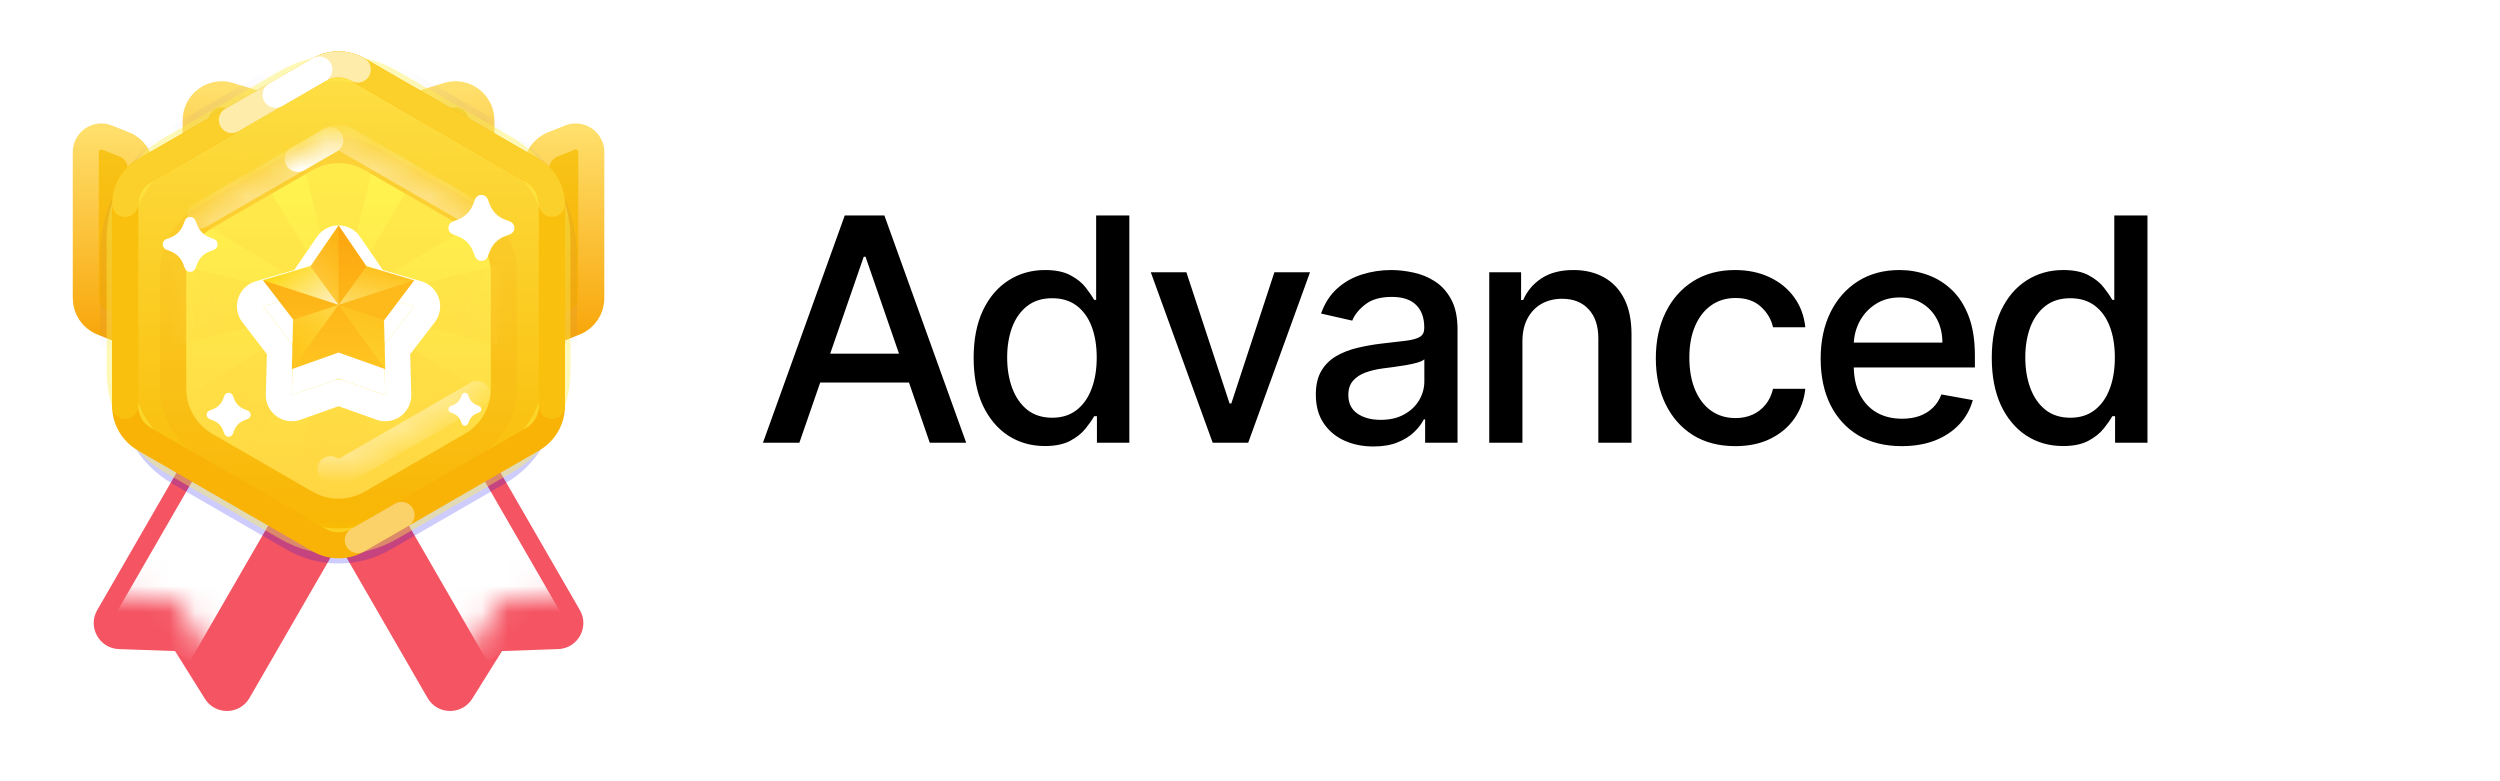 <svg width="96" height="30" viewBox="0 0 96 30" fill="none" xmlns="http://www.w3.org/2000/svg">
<g filter="url(#filter0_d_0_27143)">
<path fill-rule="evenodd" clip-rule="evenodd" d="M10.076 10.44L15.924 13.816L9.581 24.802C9.204 25.455 8.267 25.471 7.868 24.832L6.723 23.001L4.565 22.925C3.811 22.898 3.357 22.079 3.734 21.426L10.076 10.44Z" fill="#F55462"/>
</g>
<mask id="mask0_0_27143" style="mask-type:luminance" maskUnits="userSpaceOnUse" x="3" y="10" width="13" height="16">
<path fill-rule="evenodd" clip-rule="evenodd" d="M10.076 10.44L15.924 13.816L9.581 24.802C9.204 25.455 8.267 25.471 7.868 24.832L6.723 23.001L4.565 22.925C3.811 22.898 3.357 22.079 3.734 21.426L10.076 10.44Z" fill="white"/>
</mask>
<g mask="url(#mask0_0_27143)">
<path fill-rule="evenodd" clip-rule="evenodd" d="M8.162 17.132L11.086 18.82L7.288 25.398L4.364 23.71L8.162 17.132Z" fill="white"/>
</g>
<g filter="url(#filter1_d_0_27143)">
<path fill-rule="evenodd" clip-rule="evenodd" d="M15.924 10.44L10.076 13.816L16.419 24.802C16.796 25.455 17.733 25.471 18.133 24.832L19.277 23.001L21.436 22.925C22.189 22.898 22.643 22.079 22.266 21.426L15.924 10.44Z" fill="#F55462"/>
</g>
<mask id="mask1_0_27143" style="mask-type:luminance" maskUnits="userSpaceOnUse" x="10" y="10" width="13" height="16">
<path fill-rule="evenodd" clip-rule="evenodd" d="M15.924 10.44L10.076 13.816L16.419 24.802C16.796 25.455 17.733 25.471 18.133 24.832L19.277 23.001L21.436 22.925C22.189 22.898 22.643 22.079 22.266 21.426L15.924 10.44Z" fill="white"/>
</mask>
<g mask="url(#mask1_0_27143)">
<path fill-rule="evenodd" clip-rule="evenodd" d="M17.838 17.132L14.914 18.82L18.712 25.398L21.636 23.71L17.838 17.132Z" fill="white"/>
</g>
<path style="mix-blend-mode:multiply" opacity="0.2" fill-rule="evenodd" clip-rule="evenodd" d="M11 3.999C12.238 3.284 13.762 3.284 15 3.999L19.406 6.542C20.644 7.257 21.406 8.578 21.406 10.007V15.094C21.406 16.523 20.644 17.844 19.406 18.558L15 21.102C13.762 21.816 12.238 21.816 11 21.102L6.594 18.558C5.357 17.844 4.594 16.523 4.594 15.094L4.594 10.007C4.594 8.578 5.357 7.257 6.594 6.542L11 3.999Z" fill="#0602F3"/>
<path fill-rule="evenodd" clip-rule="evenodd" d="M20.596 6.475C20.596 6.066 20.845 5.699 21.225 5.547L21.884 5.283C22.278 5.126 22.706 5.416 22.706 5.84V11.451C22.706 11.86 22.457 12.228 22.078 12.38L20.596 12.972V6.475Z" fill="url(#paint0_linear_0_27143)" stroke="url(#paint1_linear_0_27143)" stroke-linecap="round" stroke-linejoin="round"/>
<mask id="mask2_0_27143" style="mask-type:luminance" maskUnits="userSpaceOnUse" x="20" y="4" width="4" height="9">
<path fill-rule="evenodd" clip-rule="evenodd" d="M20.596 6.512C20.596 6.081 20.859 5.693 21.259 5.533C21.953 5.256 22.706 5.766 22.706 6.512V11.414C22.706 11.845 22.444 12.233 22.043 12.394C21.35 12.671 20.596 12.16 20.596 11.414V6.512Z" fill="white" stroke="white"/>
</mask>
<g mask="url(#mask2_0_27143)">
<g opacity="0.04">
<path fill-rule="evenodd" clip-rule="evenodd" d="M15.999 2.865C14.143 1.793 11.856 1.793 9.999 2.865L6.842 4.687C4.986 5.759 3.842 7.74 3.842 9.884V13.529C3.842 15.673 4.986 17.653 6.842 18.725L9.999 20.548C11.856 21.62 14.143 21.62 15.999 20.548L19.156 18.725C21.013 17.653 22.156 15.673 22.156 13.529L22.156 9.884C22.156 7.74 21.013 5.759 19.156 4.687L15.999 2.865Z" fill="#0602F3" style="mix-blend-mode:multiply"/>
</g>
</g>
<path fill-rule="evenodd" clip-rule="evenodd" d="M5.404 6.475C5.404 6.066 5.155 5.699 4.775 5.547L4.117 5.283C3.722 5.126 3.294 5.416 3.294 5.84V11.451C3.294 11.86 3.543 12.228 3.922 12.38L5.404 12.972V6.475Z" fill="url(#paint2_linear_0_27143)" stroke="url(#paint3_linear_0_27143)" stroke-linecap="round" stroke-linejoin="round"/>
<mask id="mask3_0_27143" style="mask-type:luminance" maskUnits="userSpaceOnUse" x="2" y="4" width="4" height="9">
<path fill-rule="evenodd" clip-rule="evenodd" d="M5.404 6.512C5.404 6.081 5.141 5.693 4.741 5.533C4.048 5.256 3.294 5.766 3.294 6.512V11.414C3.294 11.845 3.556 12.233 3.957 12.394C4.65 12.671 5.404 12.16 5.404 11.414V6.512Z" fill="white" stroke="white"/>
</mask>
<g mask="url(#mask3_0_27143)">
<g opacity="0.04">
<path fill-rule="evenodd" clip-rule="evenodd" d="M9.999 2.865C11.856 1.793 14.143 1.793 15.999 2.865L19.156 4.687C21.013 5.759 22.156 7.74 22.156 9.884V13.529C22.156 15.673 21.013 17.653 19.156 18.725L15.999 20.548C14.143 21.62 11.856 21.62 9.999 20.548L6.842 18.725C4.986 17.653 3.842 15.673 3.842 13.529L3.842 9.884C3.842 7.74 4.986 5.759 6.842 4.687L9.999 2.865Z" fill="#0602F3" style="mix-blend-mode:multiply"/>
</g>
</g>
<path fill-rule="evenodd" clip-rule="evenodd" d="M18.486 4.62C18.486 3.947 17.835 3.466 17.192 3.664L13 4.954L8.808 3.664C8.165 3.466 7.514 3.947 7.514 4.62V9.44C7.514 9.993 7.962 10.44 8.514 10.44H17.486C18.038 10.44 18.486 9.993 18.486 9.44V4.62Z" fill="url(#paint4_linear_0_27143)" stroke="url(#paint5_linear_0_27143)" stroke-linecap="round" stroke-linejoin="round"/>
<mask id="mask4_0_27143" style="mask-type:luminance" maskUnits="userSpaceOnUse" x="7" y="3" width="12" height="5">
<path fill-rule="evenodd" clip-rule="evenodd" d="M18.486 4.62C18.486 3.947 17.835 3.466 17.192 3.664L13 4.954L8.808 3.664C8.165 3.466 7.514 3.947 7.514 4.62V5.642C7.514 6.194 7.962 6.642 8.514 6.642H17.486C18.038 6.642 18.486 6.194 18.486 5.642V4.62Z" fill="white" stroke="white" stroke-linecap="round" stroke-linejoin="round"/>
</mask>
<g mask="url(#mask4_0_27143)">
<g opacity="0.04">
<path fill-rule="evenodd" clip-rule="evenodd" d="M9.999 2.865C11.856 1.793 14.143 1.793 15.999 2.865L19.157 4.687C21.013 5.759 22.157 7.74 22.157 9.884V13.529C22.157 15.673 21.013 17.653 19.157 18.725L15.999 20.548C14.143 21.62 11.856 21.62 9.999 20.548L6.842 18.725C4.986 17.653 3.842 15.673 3.842 13.529L3.842 9.884C3.842 7.74 4.986 5.759 6.842 4.687L9.999 2.865Z" fill="#0602F3" style="mix-blend-mode:multiply"/>
</g>
</g>
<path fill-rule="evenodd" clip-rule="evenodd" d="M11 3.155C12.238 2.44 13.762 2.44 15 3.155L19.406 5.698C20.644 6.413 21.406 7.733 21.406 9.163V14.25C21.406 15.679 20.644 17 19.406 17.714L15 20.258C13.762 20.972 12.238 20.972 11 20.258L6.594 17.714C5.357 17 4.594 15.679 4.594 14.25V9.163C4.594 7.733 5.357 6.413 6.594 5.698L11 3.155Z" fill="url(#paint6_linear_0_27143)" stroke="#FFF04D" stroke-opacity="0.4"/>
<path d="M13.739 2.67C13.282 2.406 12.719 2.406 12.261 2.67L5.544 6.549C5.087 6.812 4.805 7.3 4.805 7.828L4.805 15.585C4.805 16.113 5.087 16.6 5.544 16.864L12.261 20.742C12.719 21.006 13.282 21.006 13.739 20.742L20.456 16.864C20.913 16.6 21.195 16.113 21.195 15.585V7.828C21.195 7.3 20.913 6.812 20.456 6.549L13.739 2.67Z" stroke="#F9B307"/>
<path opacity="0.4" d="M13.739 20.742C14.529 20.286 15.088 19.963 15.418 19.773" stroke="white" stroke-linecap="round"/>
<path d="M21.195 15.585V7.828C21.195 7.3 20.913 6.812 20.456 6.549L13.739 2.67C13.282 2.406 12.719 2.406 12.261 2.67L5.544 6.549C5.087 6.812 4.805 7.3 4.805 7.828L4.805 15.585" stroke="#FAC00E" stroke-linecap="round"/>
<path opacity="0.6" d="M21.195 7.828C21.195 7.3 20.913 6.812 20.456 6.549L13.739 2.67C13.282 2.406 12.719 2.406 12.261 2.67L5.544 6.549C5.087 6.812 4.805 7.3 4.805 7.828" stroke="#FDDB3D" stroke-linecap="round"/>
<path opacity="0.6" d="M13.739 2.67C13.282 2.406 12.719 2.406 12.262 2.67C12.262 2.67 10.022 3.963 8.903 4.609" stroke="white" stroke-linecap="round"/>
<path d="M12.262 2.67C12.262 2.67 11.076 3.354 10.582 3.64" stroke="white" stroke-linecap="round"/>
<g filter="url(#filter2_d_0_27143)">
<path fill-rule="evenodd" clip-rule="evenodd" d="M12 5.531C12.619 5.174 13.381 5.174 14 5.531L17.848 7.753C18.466 8.11 18.848 8.77 18.848 9.485V13.928C18.848 14.642 18.466 15.303 17.848 15.66L14 17.881C13.381 18.238 12.619 18.238 12 17.881L8.152 15.66C7.534 15.303 7.152 14.642 7.152 13.928V9.485C7.152 8.77 7.534 8.11 8.152 7.753L12 5.531Z" fill="url(#paint7_linear_0_27143)"/>
<path d="M14.25 5.098C13.477 4.652 12.524 4.652 11.75 5.098L7.902 7.32C7.129 7.766 6.652 8.592 6.652 9.485V13.928C6.652 14.821 7.129 15.646 7.902 16.093L11.75 18.314C12.524 18.761 13.477 18.761 14.25 18.314L18.098 16.093C18.871 15.646 19.348 14.821 19.348 13.928V9.485C19.348 8.592 18.871 7.766 18.098 7.32L14.25 5.098Z" stroke="#F5900D" stroke-opacity="0.1" style="mix-blend-mode:multiply"/>
</g>
<mask id="mask5_0_27143" style="mask-type:luminance" maskUnits="userSpaceOnUse" x="7" y="5" width="12" height="14">
<path fill-rule="evenodd" clip-rule="evenodd" d="M12 5.531C12.619 5.174 13.381 5.174 14 5.531L17.848 7.753C18.466 8.11 18.848 8.77 18.848 9.485V13.928C18.848 14.642 18.466 15.303 17.848 15.66L14 17.881C13.381 18.238 12.619 18.238 12 17.881L8.152 15.66C7.534 15.303 7.152 14.642 7.152 13.928V9.485C7.152 8.77 7.534 8.11 8.152 7.753L12 5.531Z" fill="white"/>
</mask>
<g mask="url(#mask5_0_27143)">
<g style="mix-blend-mode:multiply" opacity="0.3">
<path fill-rule="evenodd" clip-rule="evenodd" d="M13 11.706L6.248 13.394V10.018L13 11.706ZM13 11.706L14.688 4.954H11.312L13 11.706ZM13 11.706L19.752 10.018V13.394L13 11.706ZM13 11.706L16.581 5.738L18.968 8.125L13 11.706ZM13 11.706L16.581 17.674L18.968 15.287L13 11.706ZM13 11.706L11.312 18.459H14.688L13 11.706ZM13 11.706L9.419 17.674L7.032 15.287L13 11.706Z" fill="#FFD640"/>
<path d="M9.419 5.738L7.032 8.125L13 11.706L9.419 5.738Z" fill="#FFD640"/>
</g>
<path opacity="0.4" d="M18.32 8.269L13.317 5.38C13.121 5.267 12.879 5.267 12.684 5.38C12.095 5.72 11.678 5.961 11.433 6.103C10.922 6.398 10.505 6.638 10.182 6.825C9.626 7.146 8.792 7.627 7.68 8.269" stroke="white" stroke-linecap="round"/>
<path opacity="0.4" d="M18.32 15.129L13.317 18.018C13.121 18.131 12.879 18.131 12.684 18.018" stroke="white" stroke-linecap="round"/>
<path d="M12.684 5.38C12.095 5.72 11.678 5.961 11.433 6.103" stroke="white" stroke-linecap="round"/>
</g>
<g filter="url(#filter3_d_0_27143)">
<path d="M11.924 10.225L13 8.655L14.076 10.225L15.902 10.763L14.741 12.272L14.794 14.175L13 13.537L11.206 14.175L11.259 12.272L10.098 10.763L11.924 10.225Z" fill="white"/>
<path d="M13.412 8.372C13.319 8.236 13.165 8.155 13 8.155C12.835 8.155 12.681 8.236 12.588 8.372L11.612 9.796L9.956 10.284C9.798 10.33 9.673 10.452 9.622 10.609C9.571 10.766 9.601 10.938 9.701 11.068L10.754 12.436L10.707 14.161C10.702 14.326 10.779 14.483 10.912 14.58C11.046 14.677 11.219 14.701 11.374 14.646L13 14.068L14.626 14.646C14.782 14.701 14.954 14.677 15.088 14.58C15.221 14.483 15.298 14.326 15.293 14.161L15.246 12.436L16.299 11.068C16.399 10.938 16.429 10.766 16.378 10.609C16.327 10.452 16.202 10.33 16.044 10.284L14.388 9.796L13.412 8.372Z" stroke="white" stroke-linejoin="round"/>
</g>
<path d="M11.924 10.225L13 8.655L14.076 10.225L15.902 10.763L14.741 12.272L14.794 14.175L13 13.537L11.206 14.175L11.259 12.272L10.098 10.763L11.924 10.225Z" fill="url(#paint8_linear_0_27143)"/>
<path opacity="0.4" d="M13 11.706V8.655L11.909 10.203L13 11.706Z" fill="url(#paint9_linear_0_27143)"/>
<path opacity="0.8" d="M13 11.706L11.909 10.203L10.098 10.763L13 11.706Z" fill="url(#paint10_linear_0_27143)"/>
<path opacity="0.5" d="M13 11.706L11.234 12.281L11.206 14.175L13 11.706Z" fill="url(#paint11_linear_0_27143)"/>
<path opacity="0.4" d="M14.794 14.175L14.766 12.281L13 11.706L14.794 14.175Z" fill="url(#paint12_linear_0_27143)"/>
<path d="M14.766 12.281L15.902 10.763L13 11.706L14.766 12.281Z" fill="#FEBA1B"/>
<path opacity="0.6" d="M15.902 10.763L14.091 10.203L13 11.706L15.902 10.763Z" fill="url(#paint13_linear_0_27143)"/>
<g filter="url(#filter4_d_0_27143)">
<path fill-rule="evenodd" clip-rule="evenodd" d="M17.605 9.081L17.385 8.995C17.251 8.942 17.186 8.791 17.238 8.656C17.265 8.589 17.318 8.536 17.385 8.509L17.605 8.423C17.857 8.323 18.057 8.123 18.157 7.871L18.244 7.651C18.296 7.517 18.448 7.452 18.582 7.504C18.649 7.531 18.702 7.584 18.729 7.651L18.815 7.871C18.915 8.123 19.115 8.323 19.368 8.423L19.587 8.509C19.721 8.562 19.787 8.714 19.734 8.848C19.707 8.915 19.654 8.968 19.587 8.995L19.368 9.081C19.115 9.181 18.915 9.381 18.815 9.634L18.729 9.853C18.676 9.987 18.524 10.053 18.39 10C18.323 9.973 18.27 9.92 18.244 9.853L18.157 9.634C18.057 9.381 17.857 9.181 17.605 9.081Z" fill="white"/>
</g>
<g filter="url(#filter5_d_0_27143)">
<path fill-rule="evenodd" clip-rule="evenodd" d="M8.192 16.146L8.046 16.088C7.957 16.053 7.913 15.952 7.948 15.863C7.966 15.818 8.001 15.782 8.046 15.765L8.192 15.707C8.361 15.64 8.494 15.507 8.561 15.339L8.618 15.193C8.653 15.103 8.754 15.059 8.844 15.095C8.889 15.112 8.924 15.148 8.942 15.193L8.999 15.339C9.066 15.507 9.199 15.64 9.368 15.707L9.514 15.765C9.603 15.8 9.647 15.901 9.612 15.99C9.594 16.035 9.559 16.07 9.514 16.088L9.368 16.146C9.199 16.212 9.066 16.346 8.999 16.514L8.942 16.66C8.906 16.75 8.805 16.794 8.716 16.758C8.671 16.741 8.636 16.705 8.618 16.66L8.561 16.514C8.494 16.346 8.361 16.212 8.192 16.146Z" fill="white"/>
</g>
<g filter="url(#filter6_d_0_27143)">
<path fill-rule="evenodd" clip-rule="evenodd" d="M6.568 9.659L6.386 9.587C6.274 9.543 6.219 9.417 6.263 9.305C6.285 9.249 6.33 9.205 6.386 9.183L6.568 9.111C6.779 9.028 6.946 8.861 7.029 8.651L7.101 8.468C7.145 8.356 7.271 8.301 7.383 8.345C7.439 8.367 7.483 8.412 7.505 8.468L7.577 8.651C7.66 8.861 7.827 9.028 8.038 9.111L8.22 9.183C8.332 9.227 8.387 9.353 8.343 9.465C8.321 9.521 8.276 9.565 8.22 9.587L8.038 9.659C7.827 9.743 7.66 9.909 7.577 10.12L7.505 10.303C7.461 10.414 7.335 10.469 7.223 10.425C7.167 10.403 7.123 10.359 7.101 10.303L7.029 10.12C6.946 9.909 6.779 9.743 6.568 9.659Z" fill="white"/>
</g>
<g filter="url(#filter7_d_0_27143)">
<path fill-rule="evenodd" clip-rule="evenodd" d="M17.412 15.88L17.303 15.837C17.236 15.81 17.203 15.735 17.229 15.668C17.242 15.634 17.269 15.607 17.303 15.594L17.412 15.551C17.539 15.501 17.639 15.401 17.689 15.275L17.732 15.165C17.758 15.098 17.834 15.065 17.901 15.091C17.935 15.105 17.961 15.131 17.974 15.165L18.018 15.275C18.068 15.401 18.168 15.501 18.294 15.551L18.404 15.594C18.471 15.62 18.503 15.696 18.477 15.763C18.464 15.797 18.437 15.823 18.404 15.837L18.294 15.88C18.168 15.93 18.068 16.03 18.018 16.156L17.974 16.266C17.948 16.333 17.872 16.366 17.805 16.339C17.772 16.326 17.745 16.299 17.732 16.266L17.689 16.156C17.639 16.03 17.539 15.93 17.412 15.88Z" fill="white"/>
</g>
<path d="M30.696 17H29.298L32.439 8.273H33.96L37.101 17H35.703L33.236 9.858H33.168L30.696 17ZM30.93 13.582H35.465V14.69H30.93V13.582ZM40.124 17.128C39.595 17.128 39.124 16.993 38.709 16.723C38.297 16.45 37.973 16.062 37.737 15.56C37.504 15.054 37.388 14.447 37.388 13.74C37.388 13.033 37.506 12.428 37.742 11.925C37.98 11.422 38.307 11.037 38.722 10.77C39.136 10.503 39.607 10.369 40.132 10.369C40.538 10.369 40.865 10.438 41.112 10.574C41.362 10.707 41.556 10.864 41.692 11.043C41.831 11.222 41.939 11.379 42.016 11.516H42.092V8.273H43.367V17H42.122V15.982H42.016C41.939 16.121 41.828 16.28 41.683 16.459C41.541 16.638 41.345 16.794 41.095 16.928C40.845 17.061 40.521 17.128 40.124 17.128ZM40.405 16.041C40.771 16.041 41.081 15.945 41.334 15.751C41.59 15.555 41.783 15.284 41.913 14.938C42.047 14.591 42.114 14.188 42.114 13.727C42.114 13.273 42.048 12.875 41.918 12.534C41.787 12.193 41.595 11.928 41.342 11.737C41.09 11.547 40.777 11.452 40.405 11.452C40.021 11.452 39.702 11.551 39.446 11.75C39.191 11.949 38.997 12.22 38.867 12.564C38.739 12.908 38.675 13.296 38.675 13.727C38.675 14.165 38.74 14.558 38.871 14.908C39.002 15.257 39.195 15.534 39.45 15.739C39.709 15.94 40.027 16.041 40.405 16.041ZM50.305 10.454L47.931 17H46.567L44.19 10.454H45.557L47.215 15.492H47.283L48.937 10.454H50.305ZM52.739 17.145C52.325 17.145 51.95 17.068 51.614 16.915C51.279 16.759 51.014 16.533 50.818 16.237C50.624 15.942 50.528 15.579 50.528 15.151C50.528 14.781 50.599 14.477 50.741 14.239C50.883 14 51.075 13.811 51.316 13.672C51.557 13.533 51.827 13.428 52.126 13.357C52.424 13.286 52.728 13.232 53.038 13.195C53.43 13.149 53.748 13.112 53.992 13.084C54.236 13.053 54.414 13.003 54.525 12.935C54.636 12.867 54.691 12.756 54.691 12.602V12.572C54.691 12.2 54.586 11.912 54.376 11.707C54.168 11.503 53.859 11.401 53.447 11.401C53.018 11.401 52.68 11.496 52.432 11.686C52.188 11.874 52.019 12.082 51.925 12.312L50.728 12.04C50.87 11.642 51.077 11.321 51.35 11.077C51.626 10.829 51.943 10.651 52.3 10.54C52.658 10.426 53.035 10.369 53.43 10.369C53.691 10.369 53.968 10.401 54.261 10.463C54.556 10.523 54.832 10.633 55.087 10.796C55.346 10.957 55.557 11.189 55.722 11.49C55.887 11.788 55.969 12.176 55.969 12.653V17H54.725V16.105H54.674C54.592 16.27 54.468 16.432 54.303 16.591C54.139 16.75 53.927 16.882 53.668 16.987C53.41 17.092 53.1 17.145 52.739 17.145ZM53.016 16.122C53.369 16.122 53.67 16.053 53.92 15.913C54.173 15.774 54.364 15.592 54.495 15.368C54.629 15.141 54.695 14.898 54.695 14.639V13.796C54.65 13.841 54.562 13.883 54.431 13.923C54.303 13.96 54.157 13.993 53.992 14.021C53.827 14.047 53.667 14.071 53.511 14.094C53.354 14.114 53.224 14.131 53.119 14.145C52.871 14.176 52.646 14.229 52.441 14.303C52.239 14.376 52.077 14.483 51.955 14.622C51.836 14.758 51.776 14.94 51.776 15.168C51.776 15.483 51.893 15.722 52.126 15.883C52.359 16.043 52.656 16.122 53.016 16.122ZM58.461 13.114V17H57.187V10.454H58.41V11.52H58.49C58.641 11.173 58.877 10.895 59.198 10.685C59.522 10.474 59.929 10.369 60.421 10.369C60.867 10.369 61.258 10.463 61.593 10.651C61.928 10.835 62.188 11.111 62.373 11.477C62.557 11.844 62.65 12.297 62.65 12.837V17H61.376V12.99C61.376 12.516 61.252 12.145 61.005 11.878C60.758 11.608 60.418 11.473 59.986 11.473C59.691 11.473 59.428 11.537 59.198 11.665C58.971 11.793 58.79 11.98 58.657 12.227C58.526 12.472 58.461 12.767 58.461 13.114ZM66.635 17.132C66.002 17.132 65.457 16.989 64.999 16.702C64.545 16.412 64.195 16.013 63.951 15.504C63.706 14.996 63.584 14.413 63.584 13.757C63.584 13.092 63.709 12.506 63.959 11.997C64.209 11.486 64.562 11.087 65.016 10.8C65.471 10.513 66.006 10.369 66.623 10.369C67.12 10.369 67.563 10.462 67.952 10.646C68.341 10.828 68.655 11.084 68.894 11.413C69.135 11.743 69.279 12.128 69.324 12.568H68.084C68.016 12.261 67.86 11.997 67.616 11.776C67.374 11.554 67.05 11.443 66.644 11.443C66.289 11.443 65.978 11.537 65.711 11.724C65.447 11.909 65.241 12.173 65.093 12.517C64.945 12.858 64.871 13.261 64.871 13.727C64.871 14.204 64.944 14.617 65.089 14.963C65.234 15.31 65.438 15.578 65.702 15.768C65.969 15.959 66.283 16.054 66.644 16.054C66.885 16.054 67.104 16.01 67.3 15.922C67.499 15.831 67.665 15.702 67.799 15.534C67.935 15.367 68.03 15.165 68.084 14.929H69.324C69.279 15.352 69.141 15.73 68.911 16.062C68.681 16.395 68.373 16.656 67.986 16.847C67.603 17.037 67.153 17.132 66.635 17.132ZM73.028 17.132C72.383 17.132 71.828 16.994 71.362 16.719C70.899 16.44 70.541 16.05 70.288 15.547C70.038 15.041 69.913 14.449 69.913 13.77C69.913 13.099 70.038 12.508 70.288 11.997C70.541 11.486 70.893 11.087 71.345 10.8C71.799 10.513 72.331 10.369 72.939 10.369C73.308 10.369 73.666 10.43 74.012 10.553C74.359 10.675 74.67 10.867 74.946 11.128C75.221 11.389 75.439 11.729 75.598 12.146C75.757 12.561 75.836 13.065 75.836 13.659V14.111H70.633V13.156H74.588C74.588 12.821 74.519 12.524 74.383 12.266C74.247 12.004 74.055 11.798 73.808 11.648C73.564 11.497 73.277 11.422 72.947 11.422C72.589 11.422 72.277 11.51 72.01 11.686C71.745 11.859 71.541 12.087 71.396 12.368C71.254 12.646 71.183 12.949 71.183 13.276V14.021C71.183 14.459 71.26 14.831 71.413 15.138C71.569 15.445 71.787 15.679 72.065 15.841C72.343 16 72.669 16.079 73.041 16.079C73.282 16.079 73.502 16.046 73.701 15.977C73.9 15.906 74.072 15.801 74.217 15.662C74.362 15.523 74.473 15.351 74.549 15.146L75.755 15.364C75.659 15.719 75.485 16.03 75.235 16.297C74.988 16.561 74.677 16.767 74.302 16.915C73.93 17.06 73.505 17.132 73.028 17.132ZM79.22 17.128C78.692 17.128 78.22 16.993 77.805 16.723C77.394 16.45 77.07 16.062 76.834 15.56C76.601 15.054 76.484 14.447 76.484 13.74C76.484 13.033 76.602 12.428 76.838 11.925C77.077 11.422 77.403 11.037 77.818 10.77C78.233 10.503 78.703 10.369 79.229 10.369C79.635 10.369 79.962 10.438 80.209 10.574C80.459 10.707 80.652 10.864 80.788 11.043C80.928 11.222 81.036 11.379 81.112 11.516H81.189V8.273H82.463V17H81.219V15.982H81.112C81.036 16.121 80.925 16.28 80.78 16.459C80.638 16.638 80.442 16.794 80.192 16.928C79.942 17.061 79.618 17.128 79.22 17.128ZM79.501 16.041C79.868 16.041 80.178 15.945 80.43 15.751C80.686 15.555 80.879 15.284 81.01 14.938C81.144 14.591 81.21 14.188 81.21 13.727C81.21 13.273 81.145 12.875 81.014 12.534C80.884 12.193 80.692 11.928 80.439 11.737C80.186 11.547 79.874 11.452 79.501 11.452C79.118 11.452 78.798 11.551 78.543 11.75C78.287 11.949 78.094 12.22 77.963 12.564C77.835 12.908 77.771 13.296 77.771 13.727C77.771 14.165 77.837 14.558 77.967 14.908C78.098 15.257 78.291 15.534 78.547 15.739C78.805 15.94 79.124 16.041 79.501 16.041Z" fill="black"/>
<defs>
<filter id="filter0_d_0_27143" x="1.599" y="10.44" width="16.325" height="18.861" filterUnits="userSpaceOnUse" color-interpolation-filters="sRGB">
<feFlood flood-opacity="0" result="BackgroundImageFix"/>
<feColorMatrix in="SourceAlpha" type="matrix" values="0 0 0 0 0 0 0 0 0 0 0 0 0 0 0 0 0 0 127 0" result="hardAlpha"/>
<feOffset dy="2"/>
<feGaussianBlur stdDeviation="1"/>
<feColorMatrix type="matrix" values="0 0 0 0 0.401 0 0 0 0 0.333 0 0 0 0 0.82 0 0 0 0.2 0"/>
<feBlend mode="darken" in2="BackgroundImageFix" result="effect1_dropShadow_0_27143"/>
<feBlend mode="normal" in="SourceGraphic" in2="effect1_dropShadow_0_27143" result="shape"/>
</filter>
<filter id="filter1_d_0_27143" x="8.076" y="10.44" width="16.325" height="18.861" filterUnits="userSpaceOnUse" color-interpolation-filters="sRGB">
<feFlood flood-opacity="0" result="BackgroundImageFix"/>
<feColorMatrix in="SourceAlpha" type="matrix" values="0 0 0 0 0 0 0 0 0 0 0 0 0 0 0 0 0 0 127 0" result="hardAlpha"/>
<feOffset dy="2"/>
<feGaussianBlur stdDeviation="1"/>
<feColorMatrix type="matrix" values="0 0 0 0 0.401 0 0 0 0 0.333 0 0 0 0 0.82 0 0 0 0.2 0"/>
<feBlend mode="darken" in2="BackgroundImageFix" result="effect1_dropShadow_0_27143"/>
<feBlend mode="normal" in="SourceGraphic" in2="effect1_dropShadow_0_27143" result="shape"/>
</filter>
<filter id="filter2_d_0_27143" x="4.152" y="3.263" width="17.695" height="18.886" filterUnits="userSpaceOnUse" color-interpolation-filters="sRGB">
<feFlood flood-opacity="0" result="BackgroundImageFix"/>
<feColorMatrix in="SourceAlpha" type="matrix" values="0 0 0 0 0 0 0 0 0 0 0 0 0 0 0 0 0 0 127 0" result="hardAlpha"/>
<feOffset dy="1"/>
<feGaussianBlur stdDeviation="1"/>
<feColorMatrix type="matrix" values="0 0 0 0 0.928 0 0 0 0 0.666 0 0 0 0 0.054 0 0 0 0.4 0"/>
<feBlend mode="normal" in2="BackgroundImageFix" result="effect1_dropShadow_0_27143"/>
<feBlend mode="normal" in="SourceGraphic" in2="effect1_dropShadow_0_27143" result="shape"/>
</filter>
<filter id="filter3_d_0_27143" x="7.098" y="6.655" width="11.805" height="11.52" filterUnits="userSpaceOnUse" color-interpolation-filters="sRGB">
<feFlood flood-opacity="0" result="BackgroundImageFix"/>
<feColorMatrix in="SourceAlpha" type="matrix" values="0 0 0 0 0 0 0 0 0 0 0 0 0 0 0 0 0 0 127 0" result="hardAlpha"/>
<feOffset dy="1"/>
<feGaussianBlur stdDeviation="1"/>
<feColorMatrix type="matrix" values="0 0 0 0 0.996 0 0 0 0 0.733 0 0 0 0 0.106 0 0 0 1 0"/>
<feBlend mode="normal" in2="BackgroundImageFix" result="effect1_dropShadow_0_27143"/>
<feBlend mode="normal" in="SourceGraphic" in2="effect1_dropShadow_0_27143" result="shape"/>
</filter>
<filter id="filter4_d_0_27143" x="15.22" y="5.486" width="6.532" height="6.532" filterUnits="userSpaceOnUse" color-interpolation-filters="sRGB">
<feFlood flood-opacity="0" result="BackgroundImageFix"/>
<feColorMatrix in="SourceAlpha" type="matrix" values="0 0 0 0 0 0 0 0 0 0 0 0 0 0 0 0 0 0 127 0" result="hardAlpha"/>
<feOffset/>
<feGaussianBlur stdDeviation="1"/>
<feColorMatrix type="matrix" values="0 0 0 0 1 0 0 0 0 0.949 0 0 0 0 0.306 0 0 0 1 0"/>
<feBlend mode="normal" in2="BackgroundImageFix" result="effect1_dropShadow_0_27143"/>
<feBlend mode="normal" in="SourceGraphic" in2="effect1_dropShadow_0_27143" result="shape"/>
</filter>
<filter id="filter5_d_0_27143" x="5.936" y="13.082" width="5.688" height="5.688" filterUnits="userSpaceOnUse" color-interpolation-filters="sRGB">
<feFlood flood-opacity="0" result="BackgroundImageFix"/>
<feColorMatrix in="SourceAlpha" type="matrix" values="0 0 0 0 0 0 0 0 0 0 0 0 0 0 0 0 0 0 127 0" result="hardAlpha"/>
<feOffset/>
<feGaussianBlur stdDeviation="1"/>
<feColorMatrix type="matrix" values="0 0 0 0 1 0 0 0 0 0.949 0 0 0 0 0.306 0 0 0 1 0"/>
<feBlend mode="normal" in2="BackgroundImageFix" result="effect1_dropShadow_0_27143"/>
<feBlend mode="normal" in="SourceGraphic" in2="effect1_dropShadow_0_27143" result="shape"/>
</filter>
<filter id="filter6_d_0_27143" x="4.248" y="6.33" width="6.11" height="6.11" filterUnits="userSpaceOnUse" color-interpolation-filters="sRGB">
<feFlood flood-opacity="0" result="BackgroundImageFix"/>
<feColorMatrix in="SourceAlpha" type="matrix" values="0 0 0 0 0 0 0 0 0 0 0 0 0 0 0 0 0 0 127 0" result="hardAlpha"/>
<feOffset/>
<feGaussianBlur stdDeviation="1"/>
<feColorMatrix type="matrix" values="0 0 0 0 1 0 0 0 0 0.949 0 0 0 0 0.306 0 0 0 1 0"/>
<feBlend mode="normal" in2="BackgroundImageFix" result="effect1_dropShadow_0_27143"/>
<feBlend mode="normal" in="SourceGraphic" in2="effect1_dropShadow_0_27143" result="shape"/>
</filter>
<filter id="filter7_d_0_27143" x="15.22" y="13.082" width="5.266" height="5.266" filterUnits="userSpaceOnUse" color-interpolation-filters="sRGB">
<feFlood flood-opacity="0" result="BackgroundImageFix"/>
<feColorMatrix in="SourceAlpha" type="matrix" values="0 0 0 0 0 0 0 0 0 0 0 0 0 0 0 0 0 0 127 0" result="hardAlpha"/>
<feOffset/>
<feGaussianBlur stdDeviation="1"/>
<feColorMatrix type="matrix" values="0 0 0 0 1 0 0 0 0 0.949 0 0 0 0 0.306 0 0 0 1 0"/>
<feBlend mode="normal" in2="BackgroundImageFix" result="effect1_dropShadow_0_27143"/>
<feBlend mode="normal" in="SourceGraphic" in2="effect1_dropShadow_0_27143" result="shape"/>
</filter>
<linearGradient id="paint0_linear_0_27143" x1="22.706" y1="4.954" x2="22.706" y2="12.972" gradientUnits="userSpaceOnUse">
<stop stop-color="#F7C71A"/>
<stop offset="1" stop-color="#FBAA00"/>
</linearGradient>
<linearGradient id="paint1_linear_0_27143" x1="22.706" y1="4.954" x2="22.706" y2="12.972" gradientUnits="userSpaceOnUse">
<stop stop-color="#FFDF6B"/>
<stop offset="1" stop-color="#F8A60A"/>
</linearGradient>
<linearGradient id="paint2_linear_0_27143" x1="3.294" y1="4.954" x2="3.294" y2="12.972" gradientUnits="userSpaceOnUse">
<stop stop-color="#F7C71A"/>
<stop offset="1" stop-color="#FBAA00"/>
</linearGradient>
<linearGradient id="paint3_linear_0_27143" x1="3.294" y1="4.954" x2="3.294" y2="12.972" gradientUnits="userSpaceOnUse">
<stop stop-color="#FFDF6B"/>
<stop offset="1" stop-color="#F8A60A"/>
</linearGradient>
<linearGradient id="paint4_linear_0_27143" x1="7.514" y1="3.415" x2="7.514" y2="10.44" gradientUnits="userSpaceOnUse">
<stop stop-color="#F7C71A"/>
<stop offset="1" stop-color="#FBAA00"/>
</linearGradient>
<linearGradient id="paint5_linear_0_27143" x1="7.514" y1="3.415" x2="7.514" y2="10.44" gradientUnits="userSpaceOnUse">
<stop stop-color="#FFDF6B"/>
<stop offset="1" stop-color="#F8A60A"/>
</linearGradient>
<linearGradient id="paint6_linear_0_27143" x1="3.294" y1="2" x2="3.294" y2="21.413" gradientUnits="userSpaceOnUse">
<stop stop-color="#FDE046"/>
<stop offset="1" stop-color="#F9B800"/>
</linearGradient>
<linearGradient id="paint7_linear_0_27143" x1="6.248" y1="4.954" x2="6.248" y2="18.459" gradientUnits="userSpaceOnUse">
<stop stop-color="#FFF550"/>
<stop offset="1" stop-color="#FFD541"/>
</linearGradient>
<linearGradient id="paint8_linear_0_27143" x1="9.948" y1="8.655" x2="9.948" y2="14.758" gradientUnits="userSpaceOnUse">
<stop stop-color="#FCA50E"/>
<stop offset="1" stop-color="#FFC823"/>
</linearGradient>
<linearGradient id="paint9_linear_0_27143" x1="11.909" y1="7.892" x2="10.105" y2="9.181" gradientUnits="userSpaceOnUse">
<stop stop-color="#FFEC36" stop-opacity="0.468"/>
<stop offset="1" stop-color="#FFF7AB"/>
</linearGradient>
<linearGradient id="paint10_linear_0_27143" x1="10.116" y1="10.574" x2="11.817" y2="12.668" gradientUnits="userSpaceOnUse">
<stop stop-color="#FFED08" stop-opacity="0.8"/>
<stop offset="1" stop-color="white"/>
</linearGradient>
<linearGradient id="paint11_linear_0_27143" x1="12.103" y1="14.792" x2="13.544" y2="12.698" gradientUnits="userSpaceOnUse">
<stop stop-color="#FFED08" stop-opacity="0.01"/>
<stop offset="1" stop-color="#FFEF63"/>
</linearGradient>
<linearGradient id="paint12_linear_0_27143" x1="13" y1="11.089" x2="11.559" y2="13.183" gradientUnits="userSpaceOnUse">
<stop stop-color="#FFEC36" stop-opacity="0.468"/>
<stop offset="1" stop-color="#FFE94A"/>
</linearGradient>
<linearGradient id="paint13_linear_0_27143" x1="13" y1="9.828" x2="12.544" y2="11.588" gradientUnits="userSpaceOnUse">
<stop stop-color="#FFEC36" stop-opacity="0.468"/>
<stop offset="1" stop-color="#FFF7AB"/>
</linearGradient>
</defs>
</svg>
